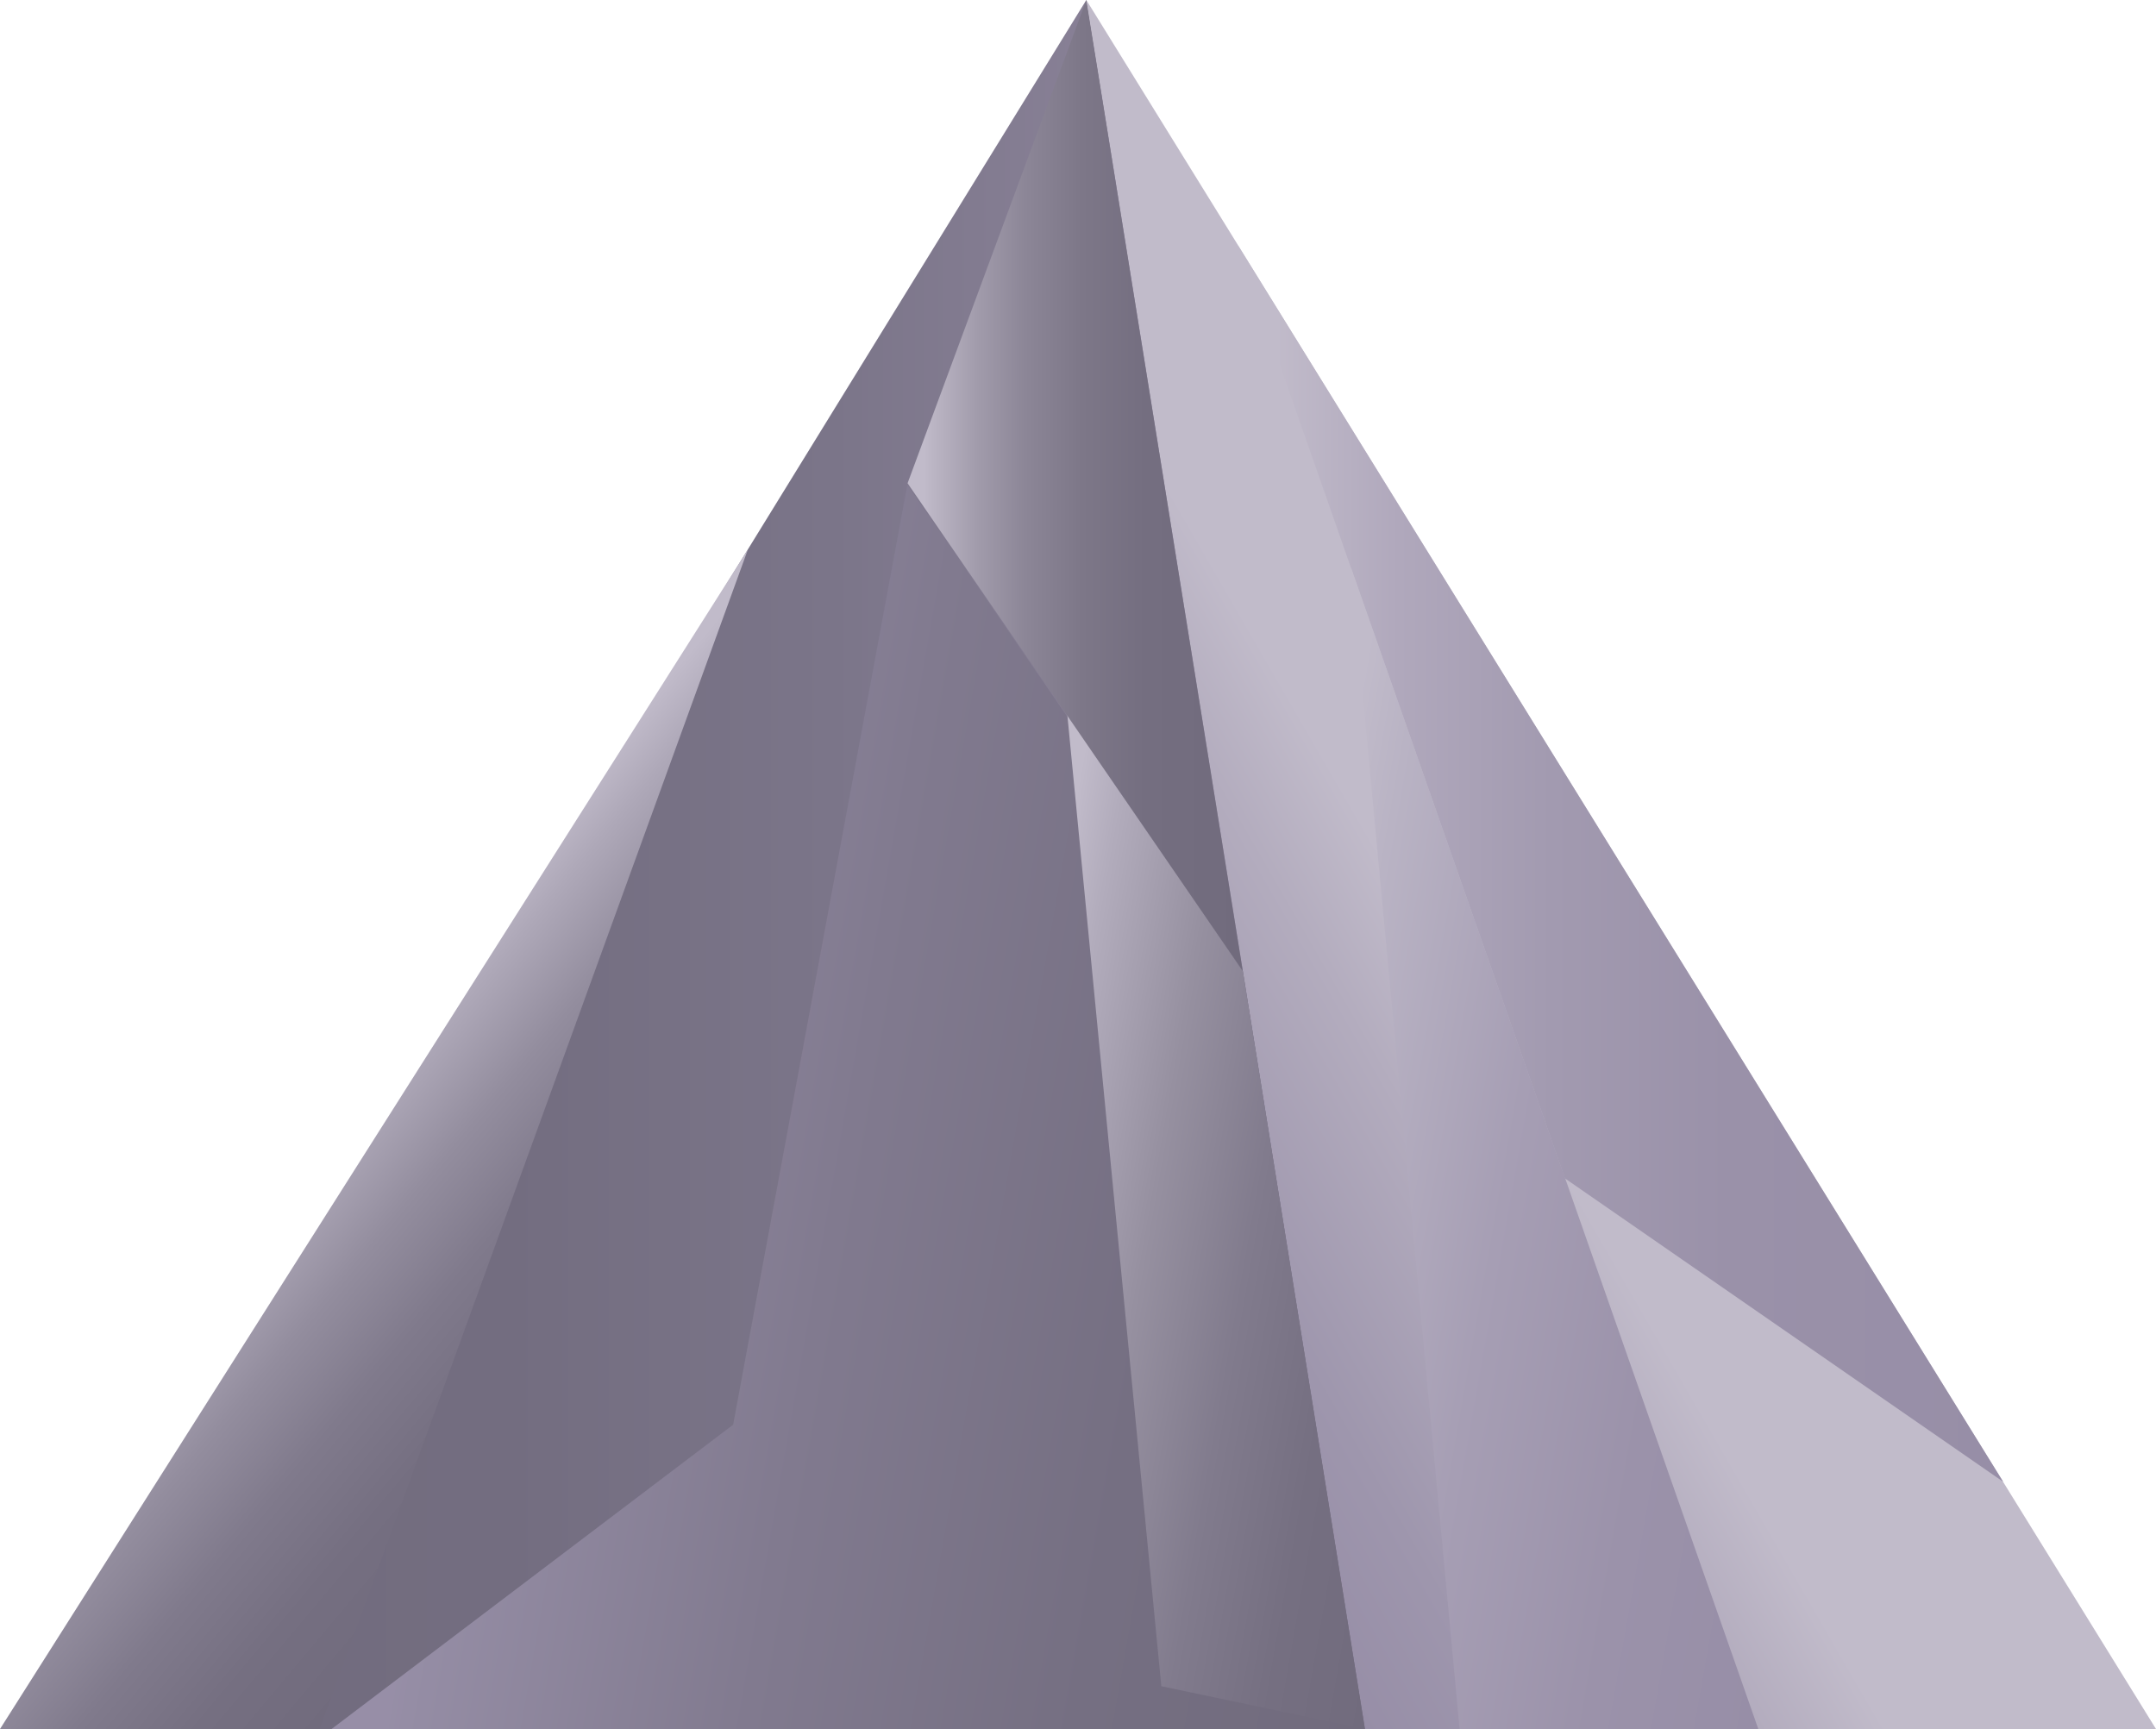 <svg xmlns="http://www.w3.org/2000/svg" viewBox="0 0 99.75 80.01"><defs><style>.cls-1{fill:url(#linear-gradient)}.cls-2{fill:url(#linear-gradient-2)}.cls-3{fill:url(#Unbenannter_Verlauf_55)}.cls-4{fill:url(#Unbenannter_Verlauf_59)}.cls-5{fill:url(#Unbenannter_Verlauf_51)}.cls-6{fill:url(#Unbenannter_Verlauf_61)}.cls-7{fill:url(#Unbenannter_Verlauf_53)}.cls-8{fill:url(#Unbenannter_Verlauf_57)}</style><linearGradient id="linear-gradient" x1="63.52" y1="40" x2=".98" y2="40" gradientUnits="userSpaceOnUse"><stop offset=".05" stop-color="#978ea7"/><stop offset=".19" stop-color="#898197"/><stop offset=".4" stop-color="#7b7589"/><stop offset=".64" stop-color="#736d80"/><stop offset="1" stop-color="#716b7d"/></linearGradient><linearGradient id="linear-gradient-2" x1="76.24" y1="39.29" x2="48.79" y2="55.14" gradientUnits="userSpaceOnUse"><stop offset=".34" stop-color="#c1bbca"/><stop offset=".5" stop-color="#b3acbe"/><stop offset=".81" stop-color="#9e96ad"/><stop offset="1" stop-color="#978ea7"/></linearGradient><linearGradient id="Unbenannter_Verlauf_55" x1="20.66" y1="49.81" x2="67.03" y2="57.98" gradientUnits="userSpaceOnUse"><stop offset=".05" stop-color="#978ea7"/><stop offset=".07" stop-color="#958da5"/><stop offset=".4" stop-color="#817a8f"/><stop offset=".72" stop-color="#756f82"/><stop offset="1" stop-color="#716b7d"/></linearGradient><linearGradient id="Unbenannter_Verlauf_59" x1="14.01" y1="49.96" x2="29.27" y2="62.76" gradientUnits="userSpaceOnUse"><stop offset=".05" stop-color="#c1bbca"/><stop offset=".17" stop-color="#aea8b8"/><stop offset=".37" stop-color="#938d9e"/><stop offset=".57" stop-color="#807a8c"/><stop offset=".78" stop-color="#756f81"/><stop offset="1" stop-color="#716b7d"/></linearGradient><linearGradient id="Unbenannter_Verlauf_51" x1="57.28" y1="39.96" x2="92.68" y2="39.96" gradientUnits="userSpaceOnUse"><stop offset=".05" stop-color="#c1bbca"/><stop offset=".21" stop-color="#b0a8bc"/><stop offset=".41" stop-color="#a29ab0"/><stop offset=".64" stop-color="#9a91a9"/><stop offset="1" stop-color="#978ea7"/></linearGradient><linearGradient id="Unbenannter_Verlauf_61" x1="45.56" y1="54.6" x2="66.96" y2="58.37" gradientUnits="userSpaceOnUse"><stop offset=".05" stop-color="#c1bbca"/><stop offset=".14" stop-color="#b2acbc"/><stop offset=".36" stop-color="#9690a0"/><stop offset=".58" stop-color="#817b8d"/><stop offset=".79" stop-color="#756f81"/><stop offset="1" stop-color="#716b7d"/></linearGradient><linearGradient id="Unbenannter_Verlauf_53" x1="41.99" y1="22.46" x2="57.5" y2="22.46" gradientUnits="userSpaceOnUse"><stop offset=".05" stop-color="#c1bbca"/><stop offset=".07" stop-color="#bcb6c5"/><stop offset=".21" stop-color="#a19bab"/><stop offset=".35" stop-color="#8c8697"/><stop offset=".52" stop-color="#7d7788"/><stop offset=".71" stop-color="#746e80"/><stop offset="1" stop-color="#716b7d"/></linearGradient><linearGradient id="Unbenannter_Verlauf_57" x1="57.98" y1="51.88" x2="85.45" y2="56.73" gradientUnits="userSpaceOnUse"><stop offset=".05" stop-color="#c1bbca"/><stop offset=".14" stop-color="#b9b3c4"/><stop offset=".43" stop-color="#a69eb4"/><stop offset=".72" stop-color="#9b92aa"/><stop offset="1" stop-color="#978ea7"/></linearGradient></defs><title>3_update</title><path class="cls-1" d="M63.52 80L50.26 0 .98 80h62.54"/><path class="cls-2" d="M99.75 80L50.26 0l12.89 80h36.6z"/><path class="cls-3" d="M63.15 80H15.34l18.58-14.08 8.06-43.49 15.52 22.5L63.15 80z"/><path class="cls-4" d="M14.79 80H0l34.6-54.57L14.79 80z"/><path class="cls-5" d="M57.28 11.36L72.4 54.52l20.28 14.04"/><path class="cls-6" d="M49.37 32.96l4.36 45.06L63.15 80 57.5 44.93l-8.13-11.97z"/><path class="cls-7" d="M50.26 0l-8.27 22.36L57.5 44.93"/><path class="cls-8" d="M67.53 80h13.82L62.5 26.25 67.53 80z"/></svg>